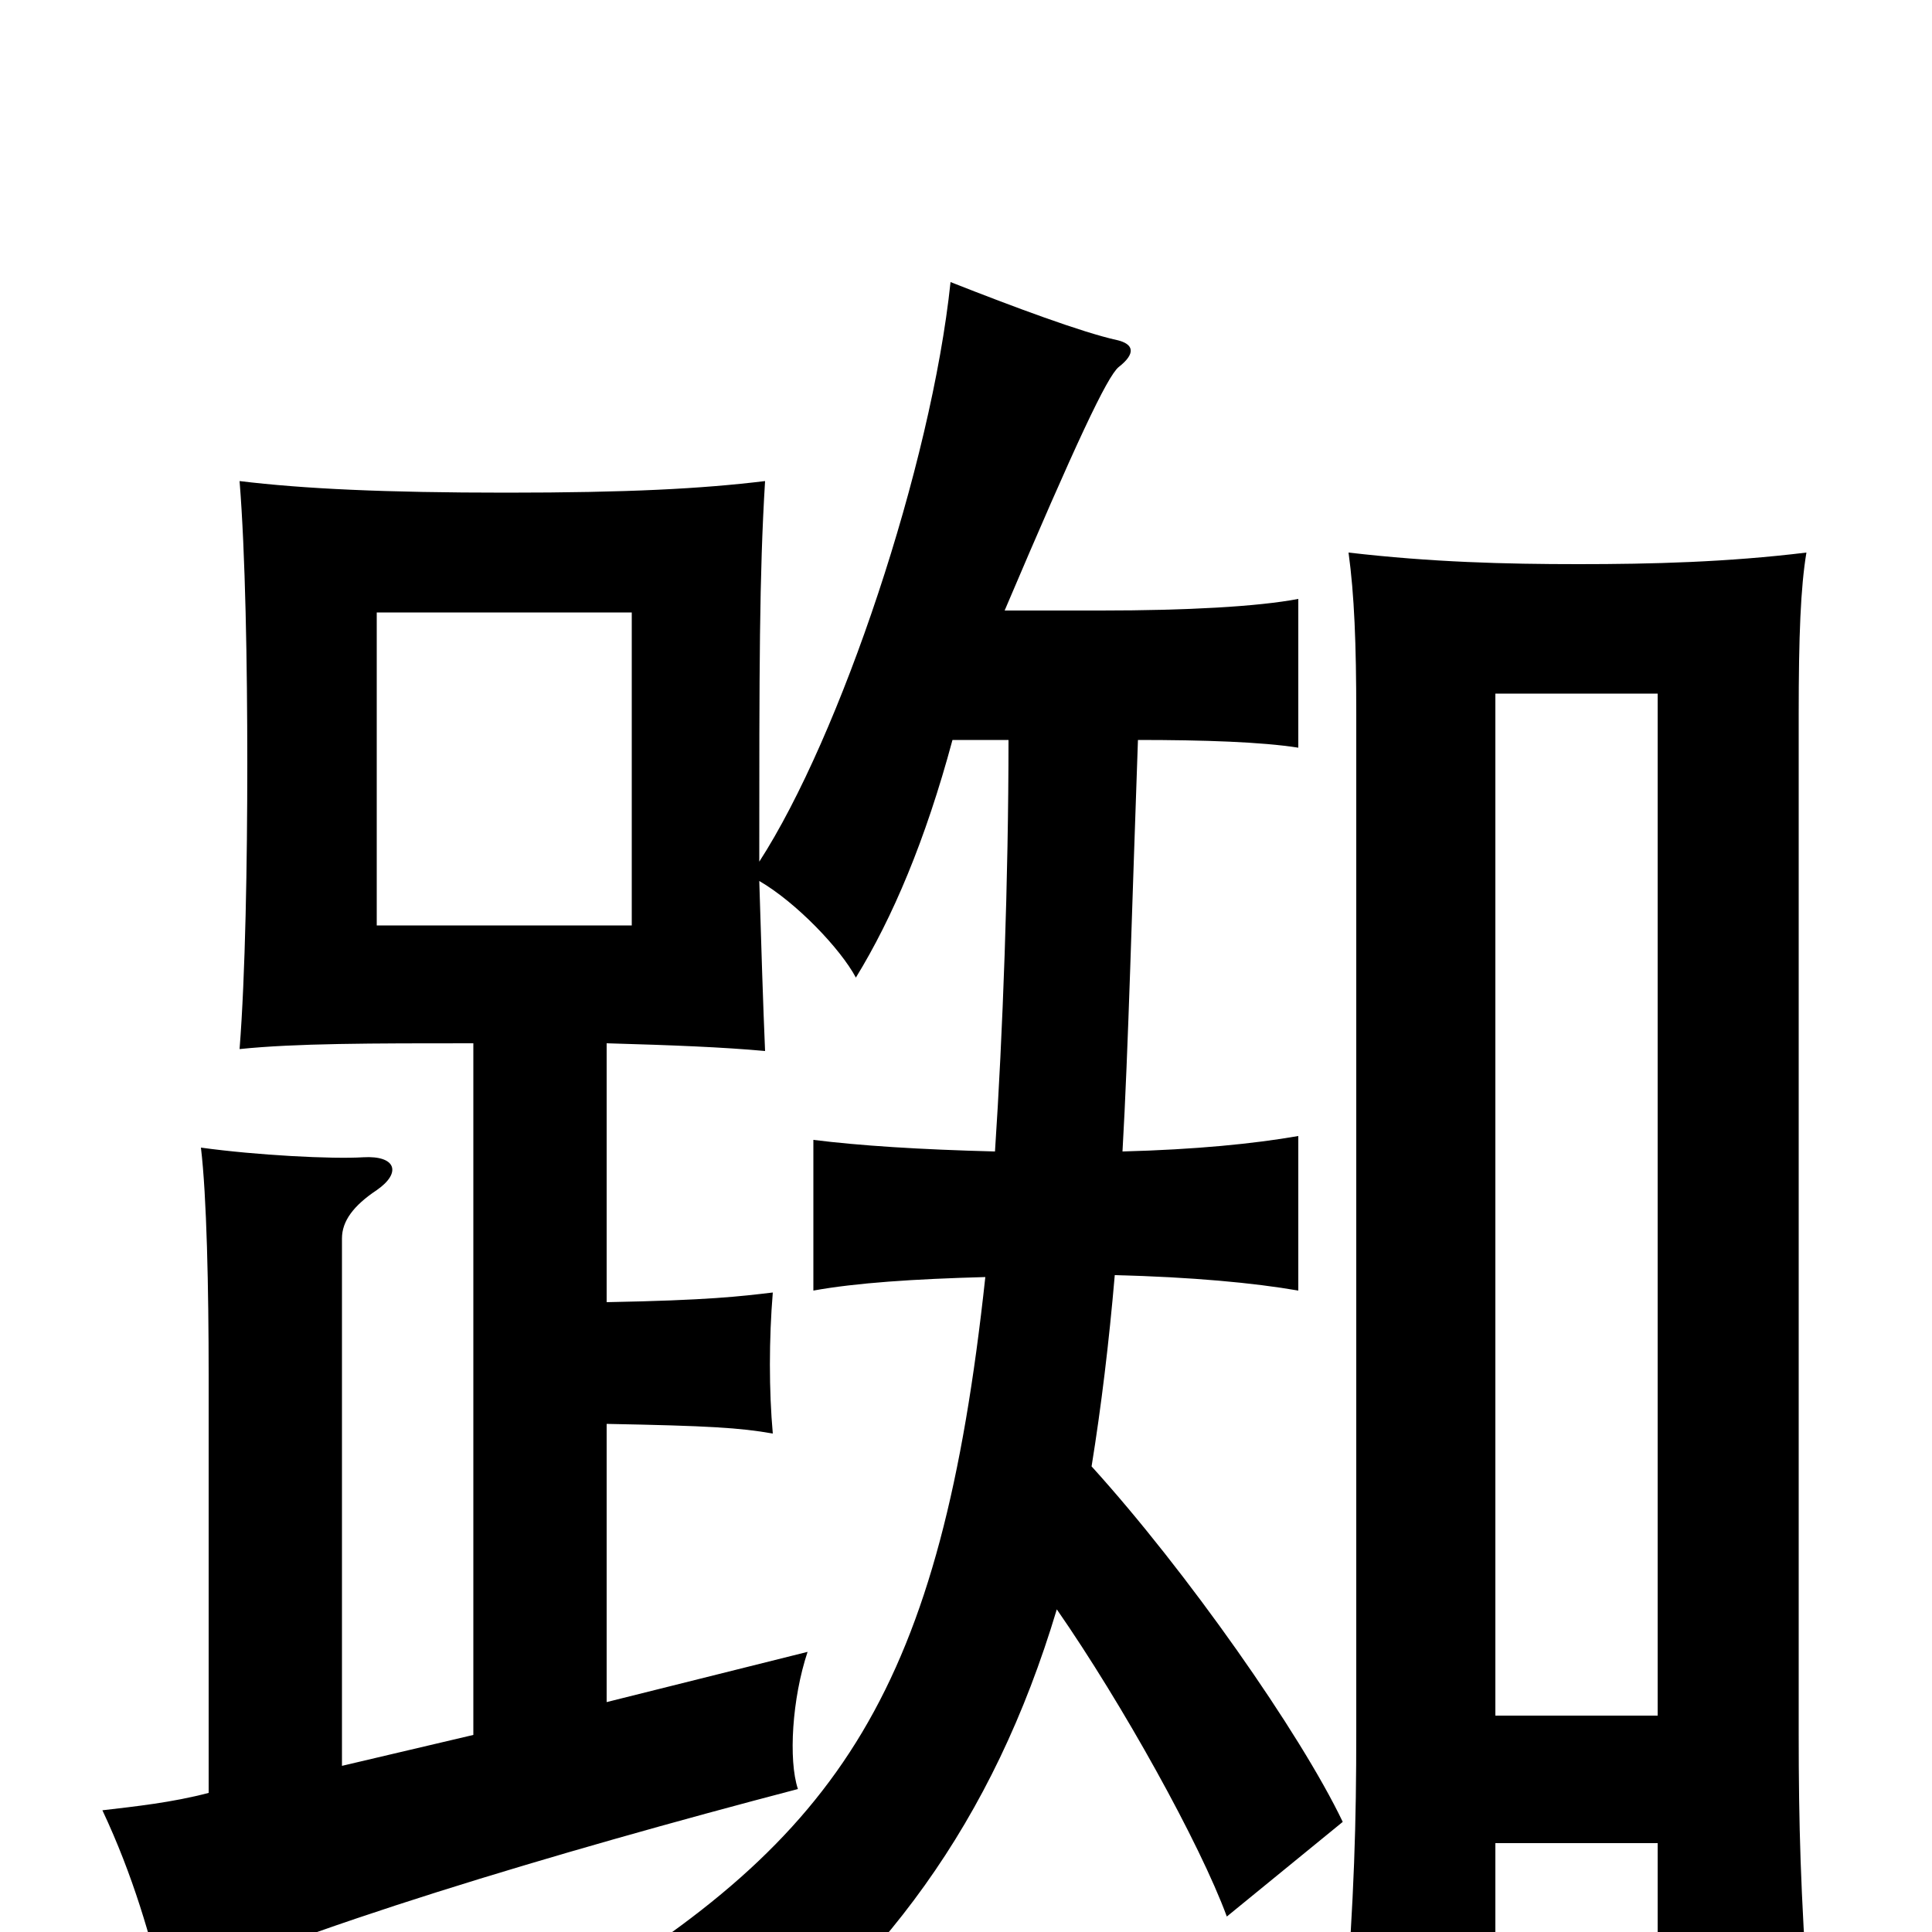 <svg xmlns="http://www.w3.org/2000/svg" viewBox="0 -1000 1000 1000">
	<path fill="#000000" d="M327 -521H195V-683H327ZM581 -404C584 -456 586 -534 589 -617C623 -617 653 -616 672 -613V-690C651 -686 614 -684 570 -684H520C557 -771 573 -805 579 -810C588 -817 587 -822 578 -824C560 -828 525 -841 492 -854C482 -759 435 -619 393 -554C393 -654 393 -702 396 -751C363 -747 325 -745 262 -745C199 -745 157 -747 124 -751C127 -714 128 -656 128 -605C128 -554 127 -495 124 -457C153 -460 192 -460 245 -460V-102L177 -86V-359C177 -368 183 -376 195 -384C208 -393 205 -402 188 -401C172 -400 133 -402 104 -406C107 -381 108 -333 108 -288V-72C89 -67 70 -65 53 -63C69 -29 78 3 85 32C150 0 287 -41 413 -74C408 -89 410 -121 418 -145L314 -119V-263C367 -262 383 -261 400 -258C398 -280 398 -307 400 -331C383 -329 367 -327 314 -326V-460C349 -459 374 -458 396 -456C395 -479 394 -511 393 -544C412 -533 435 -509 443 -494C462 -525 479 -565 493 -617H522C522 -545 519 -464 515 -404C476 -405 445 -407 421 -410V-332C443 -336 473 -338 510 -339C487 -126 436 -49 291 37C323 50 354 70 369 85C457 20 514 -57 547 -167C581 -118 621 -46 635 -8L695 -57C673 -103 614 -187 565 -241C570 -272 574 -305 577 -340C617 -339 649 -336 672 -332V-412C649 -408 619 -405 581 -404ZM858 -46V37H936C932 -21 931 -55 931 -103V-630C931 -671 932 -696 935 -714C894 -709 855 -708 817 -708C779 -708 741 -709 698 -714C701 -692 702 -667 702 -630V-104C702 -56 701 -20 696 46H774V-46ZM774 -112V-641H858V-112Z"/>
</svg>